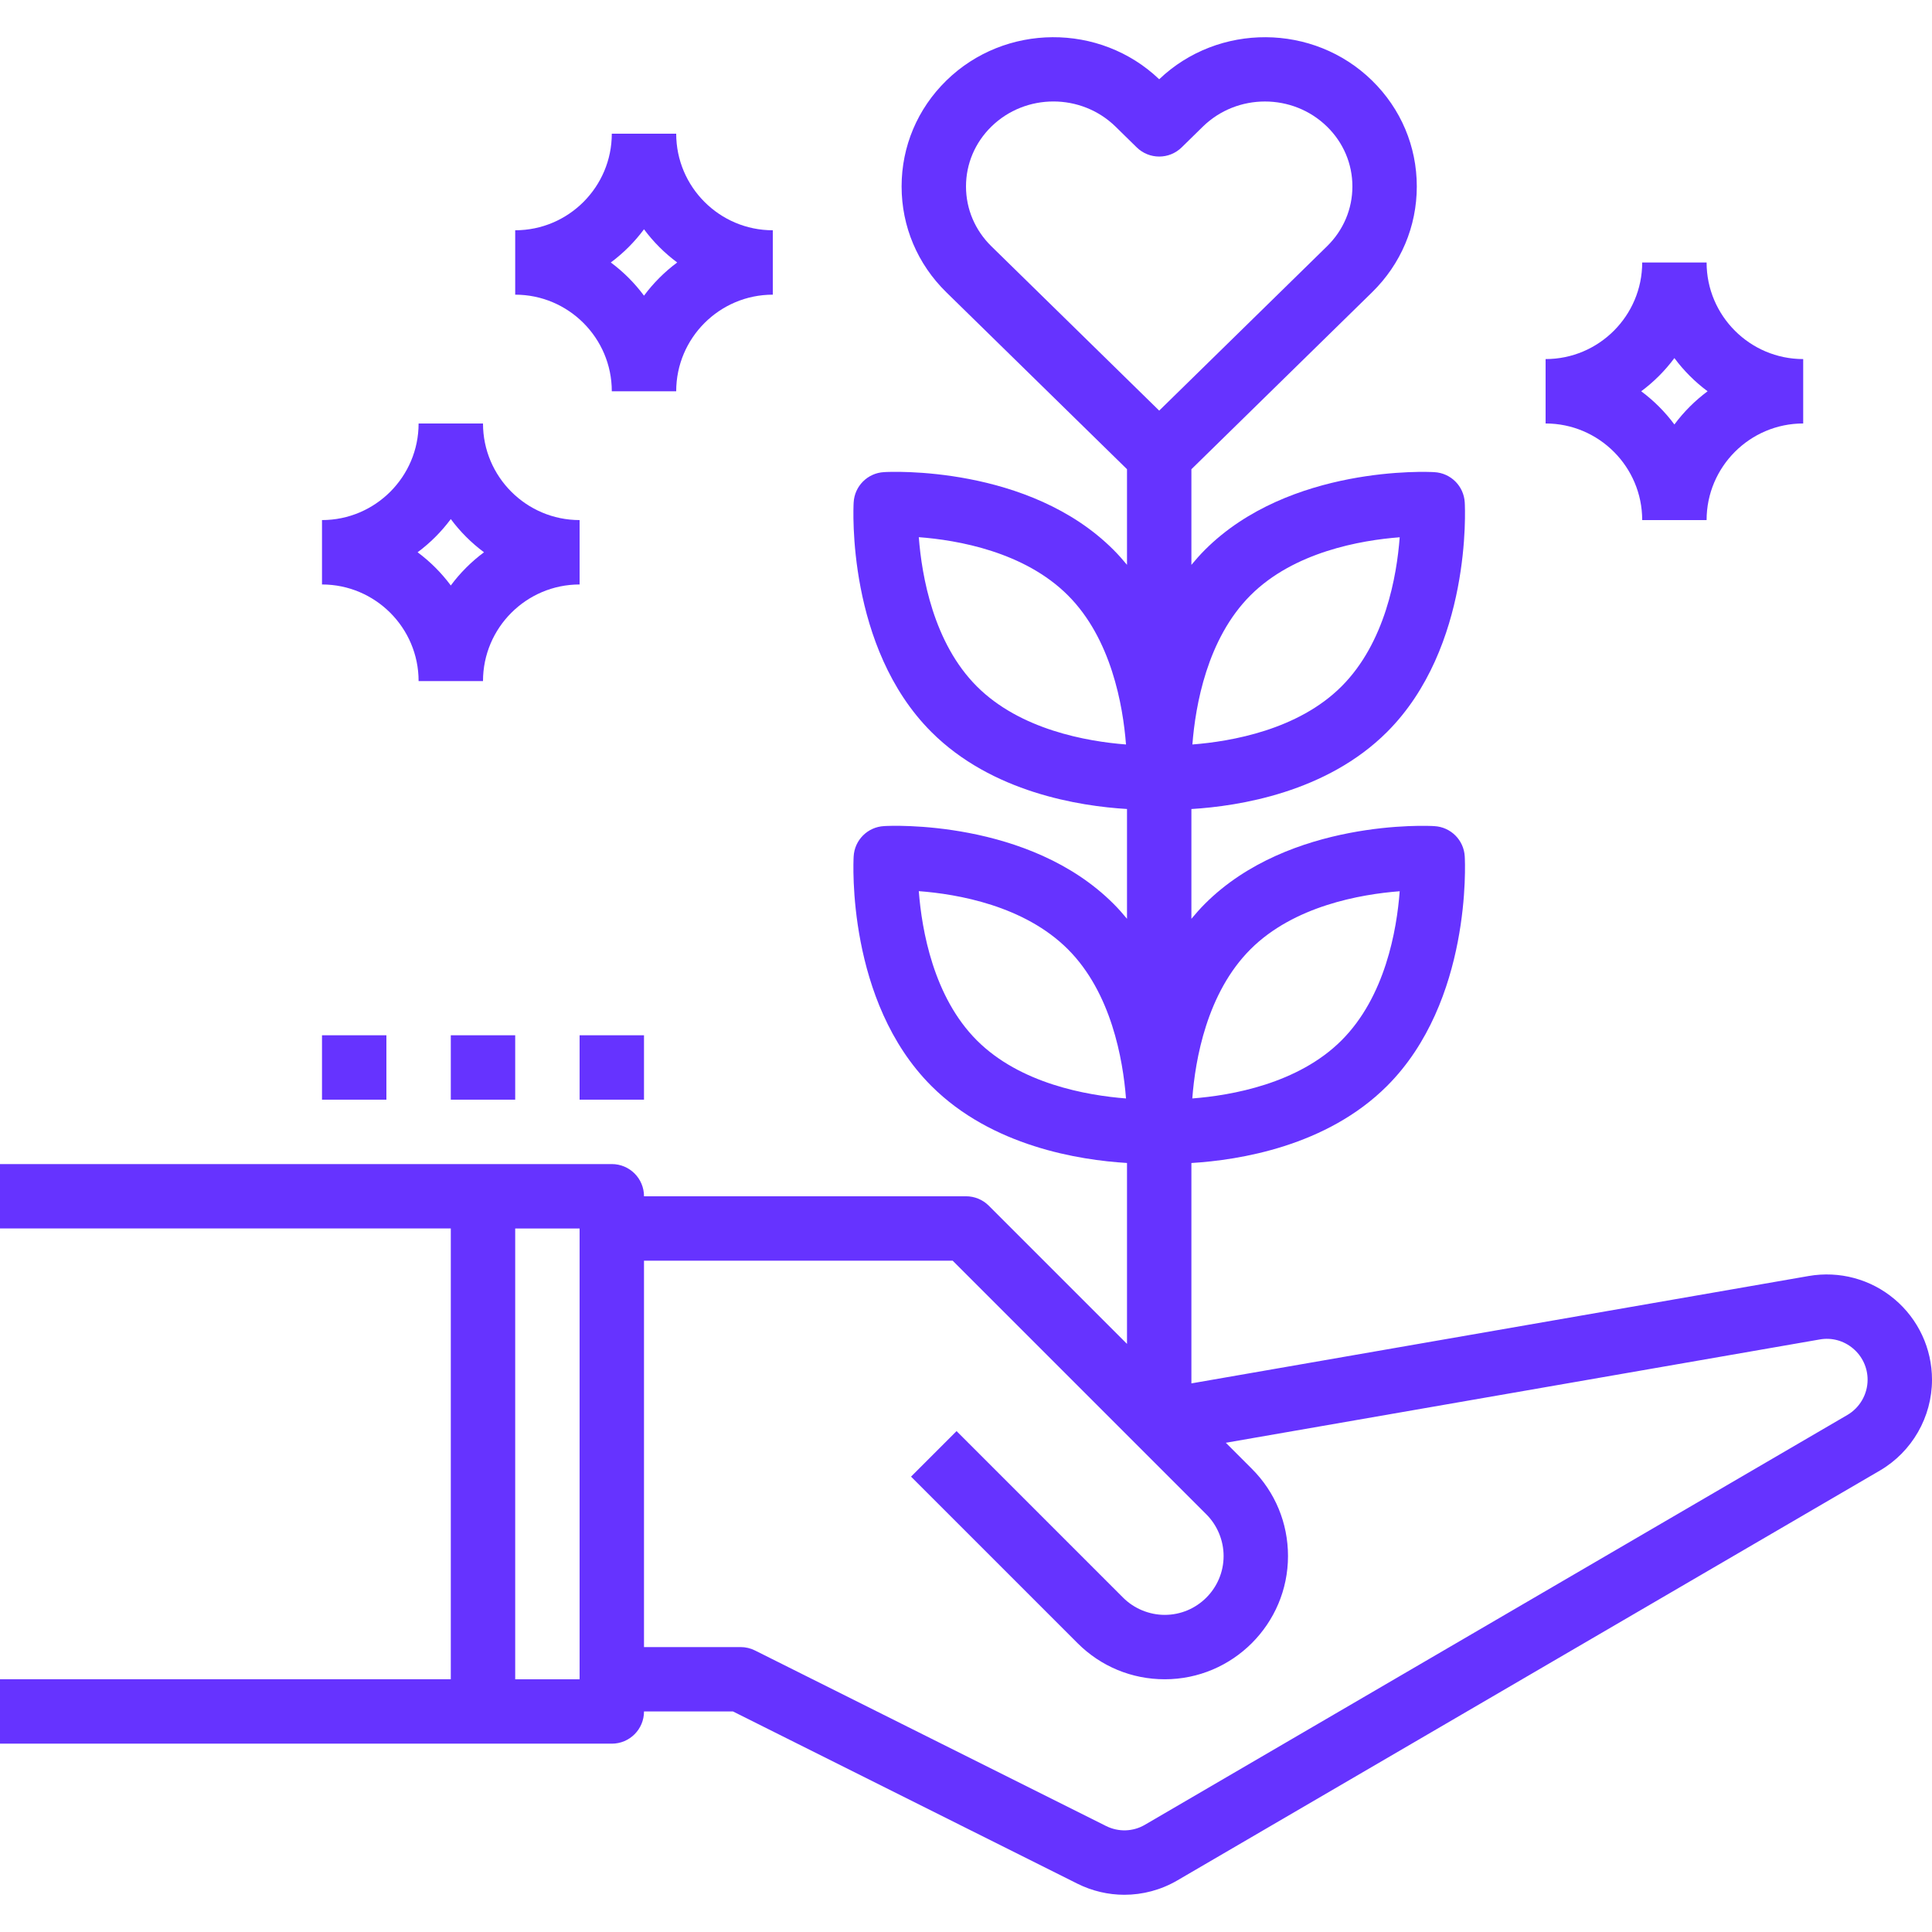 <svg xmlns="http://www.w3.org/2000/svg" width="512" height="512" enable-background="new 0 0 480 480" viewBox="0 0 480 480"><g fill="#63f"><path d="m470.68 322.771c-5.904-4.984-13.704-7.072-21.304-5.752l-153.376 26.68v-54.752c11.824-.72 33.592-4.136 48.608-19.144 21.04-21.024 19.392-55.552 19.304-57.008-.216-4.08-3.472-7.328-7.544-7.544-1.448-.128-35.992-1.728-57.008 19.296-1.2 1.2-2.304 2.456-3.36 3.728v-27.272c11.824-.72 33.592-4.136 48.608-19.144 21.04-21.024 19.392-55.552 19.304-57.008-.216-4.08-3.472-7.328-7.544-7.544-1.448-.112-35.992-1.728-57.008 19.304-1.2 1.2-2.304 2.456-3.36 3.728v-23.76l44.896-43.968c7.16-7.008 11.104-16.352 11.104-26.288 0-9.944-3.944-19.288-11.104-26.296 0-.008-.008-.008-.008-.008-14.56-14.256-38.184-14.36-52.888-.328-14.712-14.04-38.328-13.928-52.896.336-7.16 7.008-11.104 16.352-11.104 26.296 0 9.936 3.944 19.28 11.112 26.296l44.888 43.952v23.76c-1.056-1.28-2.16-2.528-3.36-3.728-21.016-21.04-55.56-19.416-57.008-19.304-4.08.216-7.328 3.472-7.544 7.544-.088 1.456-1.736 35.984 19.304 57.008 15.016 15.024 36.784 18.432 48.608 19.144v27.272c-1.056-1.28-2.16-2.536-3.36-3.728-21.024-21.024-55.544-19.416-57.008-19.296-4.08.216-7.328 3.472-7.544 7.544-.088 1.456-1.736 35.984 19.304 57.008 15.016 15.024 36.784 18.432 48.608 19.144v44.952l-34.344-34.344c-1.496-1.496-3.528-2.336-5.656-2.336h-80c0-4.424-3.576-8-8-8h-32-120v16h112v112h-112v16h120 32c4.424 0 8-3.576 8-8h22.112l85.528 42.768c3.696 1.848 7.704 2.776 11.696 2.776 4.552 0 9.096-1.192 13.168-3.568l174.528-101.816c8-4.664 12.968-13.312 12.968-22.576 0-7.744-3.4-15.04-9.32-20.024zm-160.008-86.92c10.784-10.784 27.392-13.68 37.08-14.424-.728 9.664-3.608 26.208-14.456 37.056-10.784 10.784-27.392 13.68-37.072 14.424.728-9.664 3.608-26.208 14.448-37.056zm0-87.936c10.784-10.792 27.392-13.688 37.08-14.432-.728 9.664-3.608 26.208-14.456 37.056-10.776 10.776-27.36 13.672-37.048 14.424.752-9.688 3.648-26.272 14.424-37.048zm-67.968 22.624c-10.792-10.784-13.688-27.392-14.432-37.08 9.664.728 26.208 3.608 37.056 14.456 10.776 10.776 13.672 27.36 14.424 37.048-9.688-.752-26.272-3.648-37.048-14.424zm0 87.944c-10.792-10.784-13.688-27.4-14.432-37.08 9.664.728 26.208 3.6 37.056 14.448 10.776 10.784 13.672 27.368 14.424 37.056-9.688-.752-26.272-3.648-37.048-14.424zm-98.704 158.728h-16v-112h16zm102.304-356.024c-4.064-3.984-6.304-9.264-6.304-14.864 0-5.608 2.24-10.888 6.296-14.864 4.256-4.168 9.84-6.248 15.432-6.248 5.576 0 11.168 2.088 15.424 6.248l5.256 5.152c3.112 3.048 8.08 3.048 11.184 0l5.256-5.152c8.504-8.32 22.336-8.32 30.84-.008 4.072 3.976 6.312 9.264 6.312 14.872 0 5.6-2.24 10.88-6.296 14.856l-41.704 40.84zm212.664 290.36-174.52 101.816c-2.96 1.736-6.568 1.84-9.648.304l-87.216-43.608c-1.112-.56-2.344-.848-3.584-.848h-24v-96h76.688l63.032 63.032c2.72 2.72 4.28 6.488 4.28 10.344 0 8.064-6.56 14.624-14.624 14.624-3.848 0-7.624-1.56-10.344-4.28l-41.376-41.376-11.312 11.312 41.376 41.376c5.784 5.784 13.472 8.968 21.656 8.968 16.88 0 30.624-13.744 30.624-30.624 0-8.176-3.184-15.872-8.968-21.656l-6.48-6.48 147.552-25.664c2.976-.536 5.976.296 8.272 2.232 2.304 1.936 3.624 4.768 3.624 7.768 0 3.592-1.928 6.952-5.032 8.76z"/><path d="m168 33.211h-16c0 13.232-10.768 24-24 24v16c13.232 0 24 10.768 24 24h16c0-13.232 10.768-24 24-24v-16c-13.232 0-24-10.768-24-24zm-8 40.248c-2.336-3.144-5.104-5.912-8.248-8.248 3.144-2.336 5.912-5.104 8.248-8.248 2.336 3.144 5.104 5.912 8.248 8.248-3.144 2.336-5.912 5.104-8.248 8.248z"/><path d="m120 105.211h-16c0 13.232-10.768 24-24 24v16c13.232 0 24 10.768 24 24h16c0-13.232 10.768-24 24-24v-16c-13.232 0-24-10.768-24-24zm-8 40.248c-2.336-3.144-5.104-5.912-8.248-8.248 3.144-2.336 5.912-5.104 8.248-8.248 2.336 3.144 5.104 5.912 8.248 8.248-3.144 2.336-5.912 5.104-8.248 8.248z"/><path d="m424 65.211h-16c0 13.232-10.768 24-24 24v16c13.232 0 24 10.768 24 24h16c0-13.232 10.768-24 24-24v-16c-13.232 0-24-10.768-24-24zm-8 40.248c-2.336-3.144-5.104-5.912-8.248-8.248 3.144-2.336 5.912-5.104 8.248-8.248 2.336 3.144 5.104 5.912 8.248 8.248-3.144 2.336-5.912 5.104-8.248 8.248z"/><path d="m144 257.211h16v16h-16z"/><path d="m112 257.211h16v16h-16z"/><path d="m80 257.211h16v16h-16z"/></g></svg>
